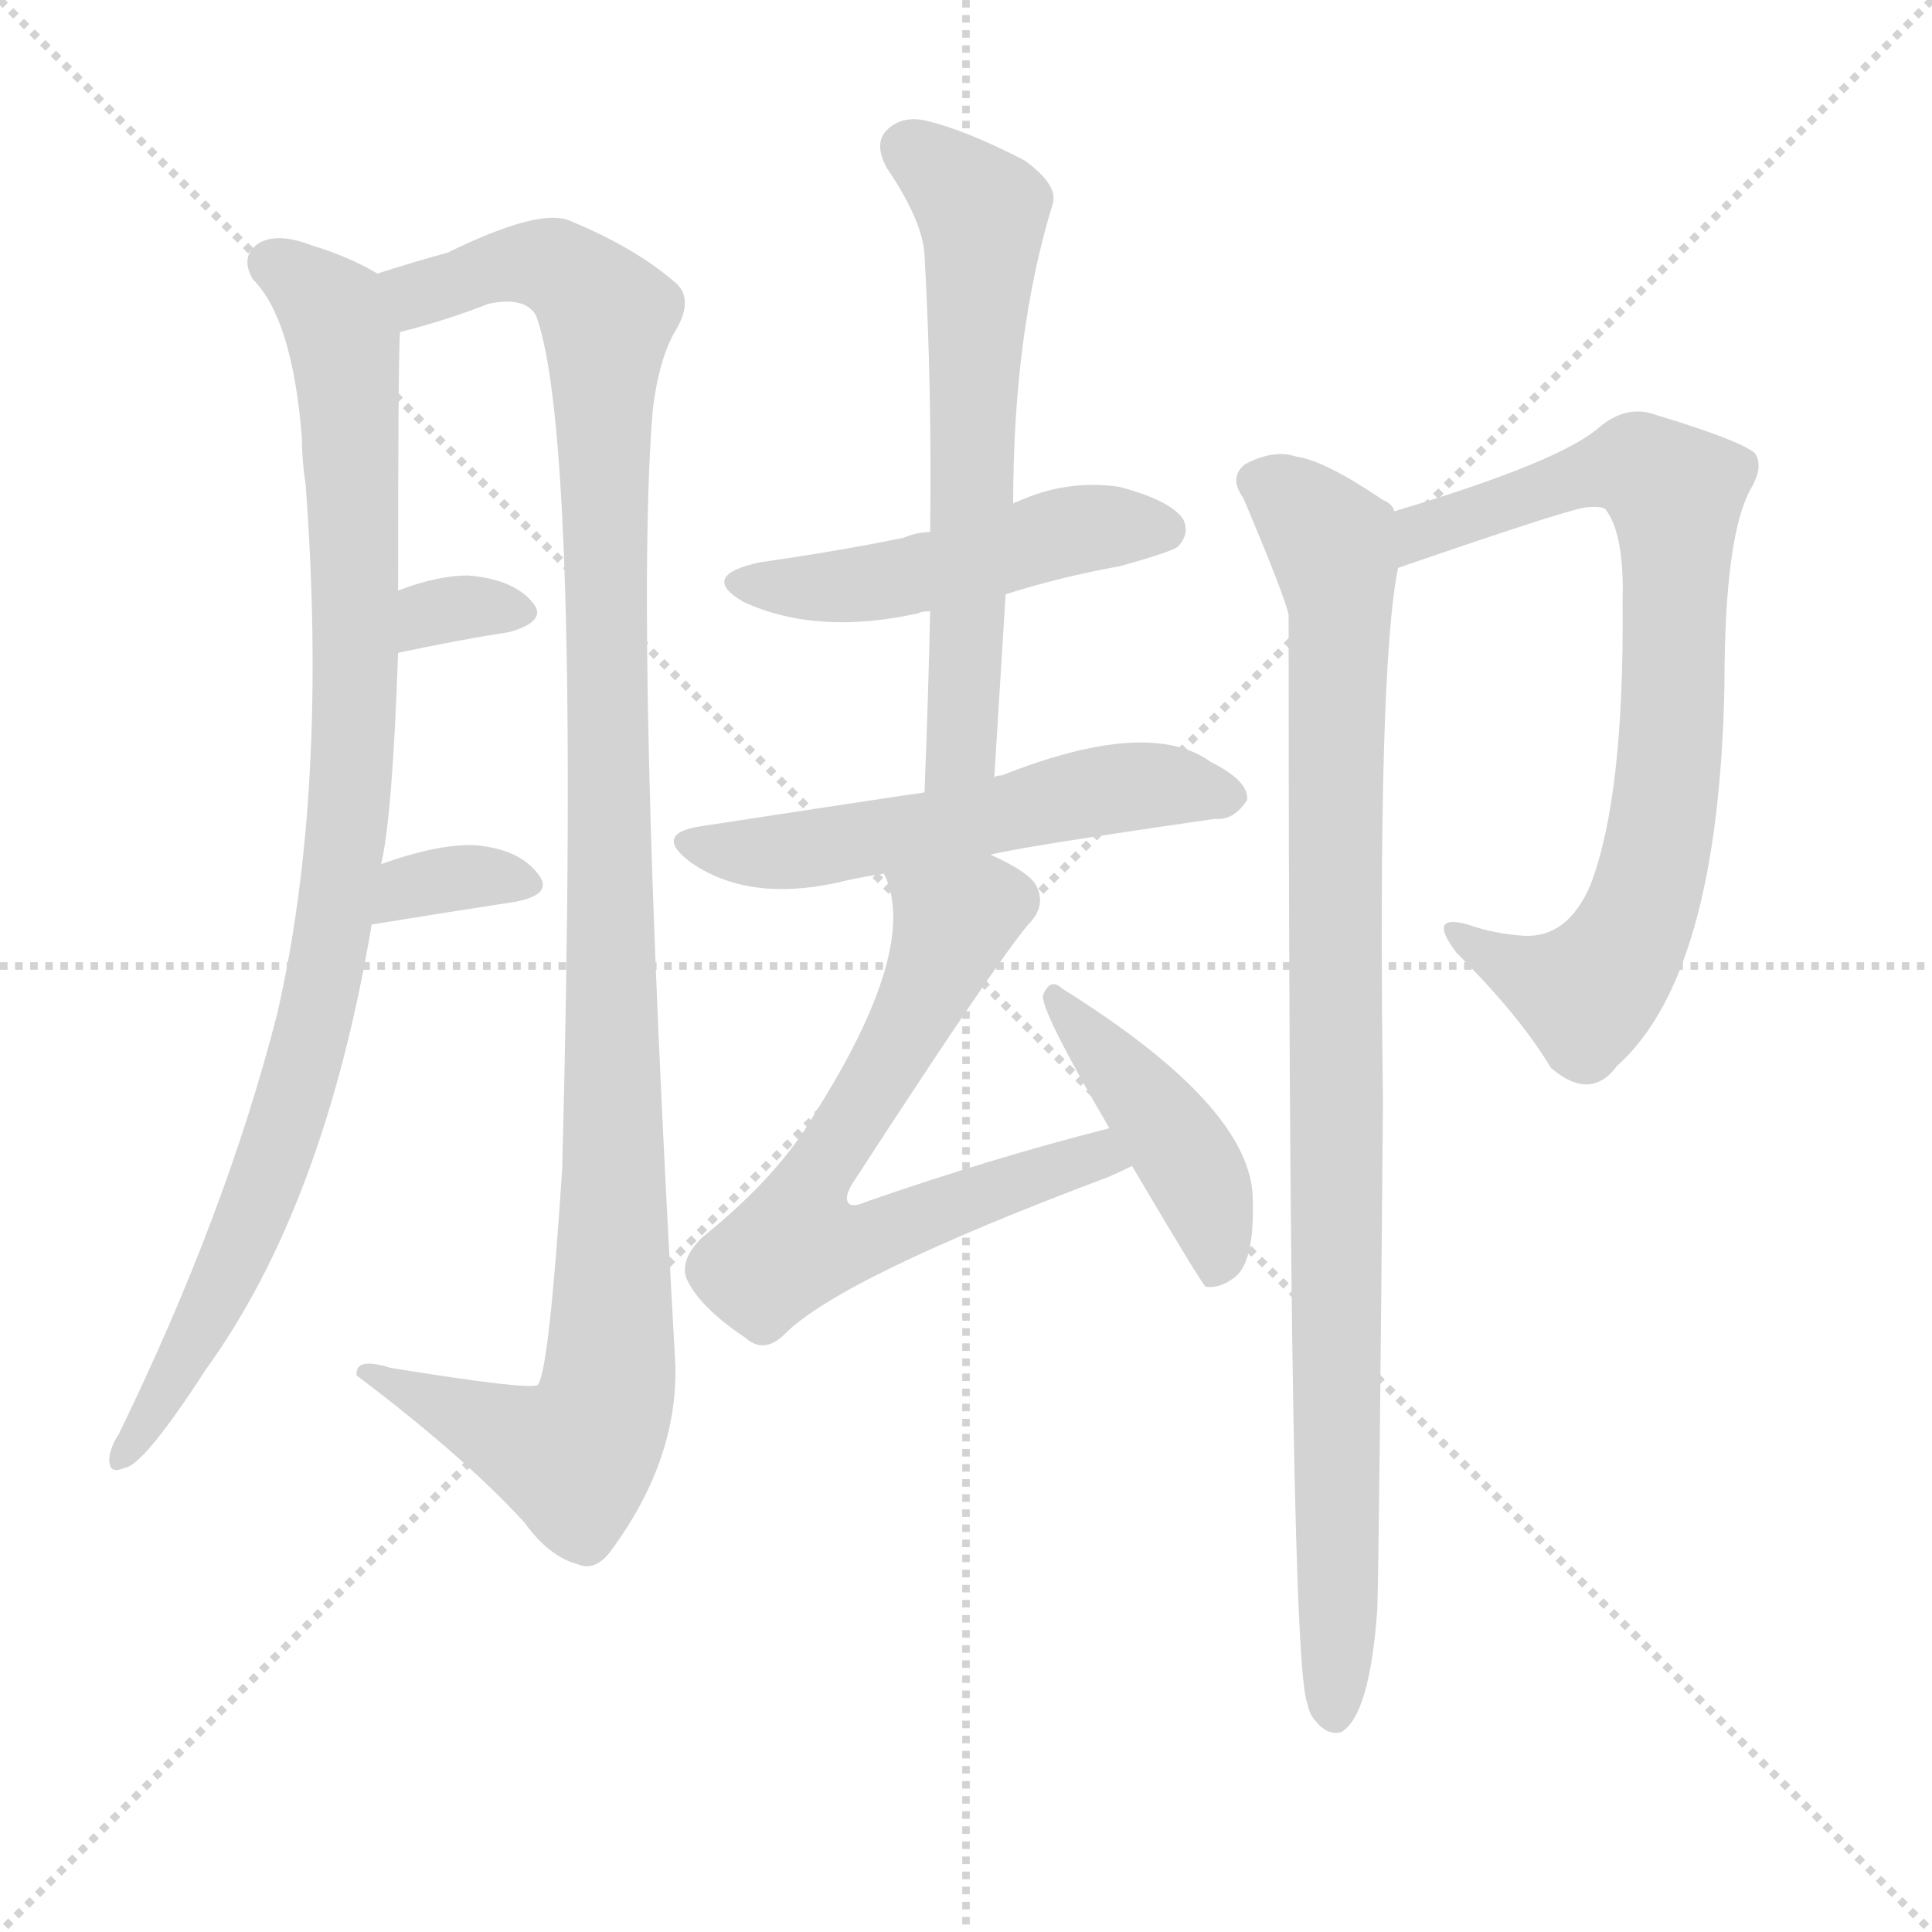 <svg version="1.1" viewBox="0 0 1024 1024" xmlns="http://www.w3.org/2000/svg">
  <g stroke="lightgray" stroke-dasharray="1,1" stroke-width="1" transform="scale(4, 4)">
    <line x1="0" y1="0" x2="256" y2="256"></line>
    <line x1="256" y1="0" x2="0" y2="256"></line>
    <line x1="128" y1="0" x2="128" y2="256"></line>
    <line x1="0" y1="128" x2="256" y2="128"></line>
  </g>
  <g transform="scale(1, -1) translate(0, -860)">
    <style type="text/css">
      
        @keyframes keyframes0 {
          from {
            stroke: blue;
            stroke-dashoffset: 928;
            stroke-width: 128;
          }
          75% {
            animation-timing-function: step-end;
            stroke: blue;
            stroke-dashoffset: 0;
            stroke-width: 128;
          }
          to {
            stroke: black;
            stroke-width: 1024;
          }
        }
        #make-me-a-hanzi-animation-0 {
          animation: keyframes0 1.005s both;
          animation-delay: 0s;
          animation-timing-function: linear;
        }
      
        @keyframes keyframes1 {
          from {
            stroke: blue;
            stroke-dashoffset: 1106;
            stroke-width: 128;
          }
          78% {
            animation-timing-function: step-end;
            stroke: blue;
            stroke-dashoffset: 0;
            stroke-width: 128;
          }
          to {
            stroke: black;
            stroke-width: 1024;
          }
        }
        #make-me-a-hanzi-animation-1 {
          animation: keyframes1 1.15s both;
          animation-delay: 1.005s;
          animation-timing-function: linear;
        }
      
        @keyframes keyframes2 {
          from {
            stroke: blue;
            stroke-dashoffset: 319;
            stroke-width: 128;
          }
          51% {
            animation-timing-function: step-end;
            stroke: blue;
            stroke-dashoffset: 0;
            stroke-width: 128;
          }
          to {
            stroke: black;
            stroke-width: 1024;
          }
        }
        #make-me-a-hanzi-animation-2 {
          animation: keyframes2 0.51s both;
          animation-delay: 2.155s;
          animation-timing-function: linear;
        }
      
        @keyframes keyframes3 {
          from {
            stroke: blue;
            stroke-dashoffset: 337;
            stroke-width: 128;
          }
          52% {
            animation-timing-function: step-end;
            stroke: blue;
            stroke-dashoffset: 0;
            stroke-width: 128;
          }
          to {
            stroke: black;
            stroke-width: 1024;
          }
        }
        #make-me-a-hanzi-animation-3 {
          animation: keyframes3 0.524s both;
          animation-delay: 2.665s;
          animation-timing-function: linear;
        }
      
        @keyframes keyframes4 {
          from {
            stroke: blue;
            stroke-dashoffset: 480;
            stroke-width: 128;
          }
          61% {
            animation-timing-function: step-end;
            stroke: blue;
            stroke-dashoffset: 0;
            stroke-width: 128;
          }
          to {
            stroke: black;
            stroke-width: 1024;
          }
        }
        #make-me-a-hanzi-animation-4 {
          animation: keyframes4 0.641s both;
          animation-delay: 3.189s;
          animation-timing-function: linear;
        }
      
        @keyframes keyframes5 {
          from {
            stroke: blue;
            stroke-dashoffset: 613;
            stroke-width: 128;
          }
          67% {
            animation-timing-function: step-end;
            stroke: blue;
            stroke-dashoffset: 0;
            stroke-width: 128;
          }
          to {
            stroke: black;
            stroke-width: 1024;
          }
        }
        #make-me-a-hanzi-animation-5 {
          animation: keyframes5 0.749s both;
          animation-delay: 3.83s;
          animation-timing-function: linear;
        }
      
        @keyframes keyframes6 {
          from {
            stroke: blue;
            stroke-dashoffset: 544;
            stroke-width: 128;
          }
          64% {
            animation-timing-function: step-end;
            stroke: blue;
            stroke-dashoffset: 0;
            stroke-width: 128;
          }
          to {
            stroke: black;
            stroke-width: 1024;
          }
        }
        #make-me-a-hanzi-animation-6 {
          animation: keyframes6 0.693s both;
          animation-delay: 4.579s;
          animation-timing-function: linear;
        }
      
        @keyframes keyframes7 {
          from {
            stroke: blue;
            stroke-dashoffset: 660;
            stroke-width: 128;
          }
          68% {
            animation-timing-function: step-end;
            stroke: blue;
            stroke-dashoffset: 0;
            stroke-width: 128;
          }
          to {
            stroke: black;
            stroke-width: 1024;
          }
        }
        #make-me-a-hanzi-animation-7 {
          animation: keyframes7 0.787s both;
          animation-delay: 5.271s;
          animation-timing-function: linear;
        }
      
        @keyframes keyframes8 {
          from {
            stroke: blue;
            stroke-dashoffset: 430;
            stroke-width: 128;
          }
          58% {
            animation-timing-function: step-end;
            stroke: blue;
            stroke-dashoffset: 0;
            stroke-width: 128;
          }
          to {
            stroke: black;
            stroke-width: 1024;
          }
        }
        #make-me-a-hanzi-animation-8 {
          animation: keyframes8 0.6s both;
          animation-delay: 6.058s;
          animation-timing-function: linear;
        }
      
        @keyframes keyframes9 {
          from {
            stroke: blue;
            stroke-dashoffset: 764;
            stroke-width: 128;
          }
          71% {
            animation-timing-function: step-end;
            stroke: blue;
            stroke-dashoffset: 0;
            stroke-width: 128;
          }
          to {
            stroke: black;
            stroke-width: 1024;
          }
        }
        #make-me-a-hanzi-animation-9 {
          animation: keyframes9 0.872s both;
          animation-delay: 6.658s;
          animation-timing-function: linear;
        }
      
        @keyframes keyframes10 {
          from {
            stroke: blue;
            stroke-dashoffset: 928;
            stroke-width: 128;
          }
          75% {
            animation-timing-function: step-end;
            stroke: blue;
            stroke-dashoffset: 0;
            stroke-width: 128;
          }
          to {
            stroke: black;
            stroke-width: 1024;
          }
        }
        #make-me-a-hanzi-animation-10 {
          animation: keyframes10 1.005s both;
          animation-delay: 7.53s;
          animation-timing-function: linear;
        }
      
    </style>
    
      <path d="M 202 402 Q 208 427 211 514 L 211 547 Q 211 670 212 684 C 213 709 213 709 200 715 Q 185 724 165 730 Q 147 737 137 731 Q 127 724 134 712 Q 155 691 160 628 Q 160 616 162 603 Q 174 441 147 323 Q 120 217 63 100 Q 59 94 58 88 Q 57 78 66 82 Q 76 83 109 134 Q 172 221 197 370 L 202 402 Z" fill="lightgray"></path>
    
      <path d="M 212 684 Q 236 690 259 699 Q 278 703 284 693 Q 308 630 298 241 Q 291 133 285 126 Q 281 123 207 135 Q 188 141 189 131 Q 246 88 278 53 Q 291 35 306 31 Q 315 27 323 37 Q 359 85 358 136 Q 336 523 346 643 Q 349 668 357 683 Q 369 702 357 711 Q 336 729 302 743 Q 286 750 237 726 Q 222 722 200 715 C 171 706 183 676 212 684 Z" fill="lightgray"></path>
    
      <path d="M 211 514 Q 244 521 270 525 Q 291 531 282 541 Q 272 553 248 555 Q 232 555 211 547 C 183 537 182 508 211 514 Z" fill="lightgray"></path>
    
      <path d="M 197 370 Q 240 377 273 382 Q 294 386 285 397 Q 275 410 252 412 Q 233 413 202 402 C 174 392 167 365 197 370 Z" fill="lightgray"></path>
    
      <path d="M 533 545 Q 561 554 594 560 Q 619 567 624 570 Q 631 577 627 585 Q 620 595 593 602 Q 565 606 539 594 Q 538 594 537 593 C 510 581 508 580 493 578 Q 486 578 479 575 Q 445 568 403 562 Q 370 555 394 541 Q 433 523 487 535 Q 488 536 493 536 L 533 545 Z" fill="lightgray"></path>
    
      <path d="M 527 448 Q 530 497 533 545 L 537 593 Q 537 684 558 752 Q 561 762 543 775 Q 512 791 491 796 Q 478 799 470 791 Q 463 784 470 771 Q 489 743 490 725 Q 494 655 493 578 L 493 536 Q 492 490 490 440 C 489 410 525 418 527 448 Z" fill="lightgray"></path>
    
      <path d="M 525 407 Q 540 411 644 426 Q 654 425 661 436 Q 662 446 642 456 Q 609 480 531 449 Q 528 449 527 448 L 490 440 Q 469 437 371 422 Q 346 418 366 403 Q 396 382 443 392 Q 455 395 469 397 L 525 407 Z" fill="lightgray"></path>
    
      <path d="M 588 262 Q 525 246 459 223 Q 452 220 450 222 Q 447 225 452 233 Q 528 350 545 370 Q 555 380 549 391 Q 545 398 525 407 C 498 421 461 426 469 397 Q 468 397 469 396 Q 487 357 432 270 Q 413 237 372 204 Q 360 192 364 182 Q 371 167 395 151 Q 405 142 416 153 Q 446 183 587 236 Q 594 239 600 242 C 627 254 617 270 588 262 Z" fill="lightgray"></path>
    
      <path d="M 600 242 Q 636 181 639 178 Q 646 177 653 182 Q 665 189 664 224 Q 664 273 563 336 Q 557 342 553 333 Q 550 327 588 262 L 600 242 Z" fill="lightgray"></path>
    
      <path d="M 741 559 Q 828 589 840 591 Q 849 592 851 590 Q 861 577 860 541 Q 861 438 843 391 Q 831 363 808 364 Q 792 365 778 370 Q 756 376 772 355 Q 806 321 822 294 Q 843 276 857 295 Q 911 343 914 497 Q 914 576 928 601 Q 935 613 930 620 Q 921 627 878 640 Q 862 646 847 633 Q 826 615 739 589 C 710 580 713 549 741 559 Z" fill="lightgray"></path>
    
      <path d="M 739 589 Q 738 593 733 595 Q 702 616 687 618 Q 675 622 660 614 Q 651 607 659 596 Q 681 544 683 534 Q 683 -22 693 -43 Q 694 -49 698 -53 Q 704 -60 711 -58 Q 726 -49 730 7 Q 731 38 733 276 Q 730 505 741 559 C 745 585 745 585 739 589 Z" fill="lightgray"></path>
    
    
      <clipPath id="make-me-a-hanzi-clip-0">
        <path d="M 202 402 Q 208 427 211 514 L 211 547 Q 211 670 212 684 C 213 709 213 709 200 715 Q 185 724 165 730 Q 147 737 137 731 Q 127 724 134 712 Q 155 691 160 628 Q 160 616 162 603 Q 174 441 147 323 Q 120 217 63 100 Q 59 94 58 88 Q 57 78 66 82 Q 76 83 109 134 Q 172 221 197 370 L 202 402 Z"></path>
      </clipPath>
      <path clip-path="url(#make-me-a-hanzi-clip-0)" d="M 144 720 L 177 694 L 183 668 L 189 485 L 180 389 L 170 329 L 142 236 L 108 159 L 65 90" fill="none" id="make-me-a-hanzi-animation-0" stroke-dasharray="800 1600" stroke-linecap="round"></path>
    
      <clipPath id="make-me-a-hanzi-clip-1">
        <path d="M 212 684 Q 236 690 259 699 Q 278 703 284 693 Q 308 630 298 241 Q 291 133 285 126 Q 281 123 207 135 Q 188 141 189 131 Q 246 88 278 53 Q 291 35 306 31 Q 315 27 323 37 Q 359 85 358 136 Q 336 523 346 643 Q 349 668 357 683 Q 369 702 357 711 Q 336 729 302 743 Q 286 750 237 726 Q 222 722 200 715 C 171 706 183 676 212 684 Z"></path>
      </clipPath>
      <path clip-path="url(#make-me-a-hanzi-clip-1)" d="M 208 712 L 225 705 L 283 721 L 312 706 L 322 691 L 326 193 L 321 119 L 304 88 L 198 129" fill="none" id="make-me-a-hanzi-animation-1" stroke-dasharray="978 1956" stroke-linecap="round"></path>
    
      <clipPath id="make-me-a-hanzi-clip-2">
        <path d="M 211 514 Q 244 521 270 525 Q 291 531 282 541 Q 272 553 248 555 Q 232 555 211 547 C 183 537 182 508 211 514 Z"></path>
      </clipPath>
      <path clip-path="url(#make-me-a-hanzi-clip-2)" d="M 218 520 L 228 535 L 273 535" fill="none" id="make-me-a-hanzi-animation-2" stroke-dasharray="191 382" stroke-linecap="round"></path>
    
      <clipPath id="make-me-a-hanzi-clip-3">
        <path d="M 197 370 Q 240 377 273 382 Q 294 386 285 397 Q 275 410 252 412 Q 233 413 202 402 C 174 392 167 365 197 370 Z"></path>
      </clipPath>
      <path clip-path="url(#make-me-a-hanzi-clip-3)" d="M 205 374 L 210 384 L 227 393 L 256 396 L 277 391" fill="none" id="make-me-a-hanzi-animation-3" stroke-dasharray="209 418" stroke-linecap="round"></path>
    
      <clipPath id="make-me-a-hanzi-clip-4">
        <path d="M 533 545 Q 561 554 594 560 Q 619 567 624 570 Q 631 577 627 585 Q 620 595 593 602 Q 565 606 539 594 Q 538 594 537 593 C 510 581 508 580 493 578 Q 486 578 479 575 Q 445 568 403 562 Q 370 555 394 541 Q 433 523 487 535 Q 488 536 493 536 L 533 545 Z"></path>
      </clipPath>
      <path clip-path="url(#make-me-a-hanzi-clip-4)" d="M 396 553 L 459 550 L 574 580 L 616 579" fill="none" id="make-me-a-hanzi-animation-4" stroke-dasharray="352 704" stroke-linecap="round"></path>
    
      <clipPath id="make-me-a-hanzi-clip-5">
        <path d="M 527 448 Q 530 497 533 545 L 537 593 Q 537 684 558 752 Q 561 762 543 775 Q 512 791 491 796 Q 478 799 470 791 Q 463 784 470 771 Q 489 743 490 725 Q 494 655 493 578 L 493 536 Q 492 490 490 440 C 489 410 525 418 527 448 Z"></path>
      </clipPath>
      <path clip-path="url(#make-me-a-hanzi-clip-5)" d="M 482 781 L 521 748 L 510 470 L 495 447" fill="none" id="make-me-a-hanzi-animation-5" stroke-dasharray="485 970" stroke-linecap="round"></path>
    
      <clipPath id="make-me-a-hanzi-clip-6">
        <path d="M 525 407 Q 540 411 644 426 Q 654 425 661 436 Q 662 446 642 456 Q 609 480 531 449 Q 528 449 527 448 L 490 440 Q 469 437 371 422 Q 346 418 366 403 Q 396 382 443 392 Q 455 395 469 397 L 525 407 Z"></path>
      </clipPath>
      <path clip-path="url(#make-me-a-hanzi-clip-6)" d="M 367 413 L 416 408 L 599 443 L 651 438" fill="none" id="make-me-a-hanzi-animation-6" stroke-dasharray="416 832" stroke-linecap="round"></path>
    
      <clipPath id="make-me-a-hanzi-clip-7">
        <path d="M 588 262 Q 525 246 459 223 Q 452 220 450 222 Q 447 225 452 233 Q 528 350 545 370 Q 555 380 549 391 Q 545 398 525 407 C 498 421 461 426 469 397 Q 468 397 469 396 Q 487 357 432 270 Q 413 237 372 204 Q 360 192 364 182 Q 371 167 395 151 Q 405 142 416 153 Q 446 183 587 236 Q 594 239 600 242 C 627 254 617 270 588 262 Z"></path>
      </clipPath>
      <path clip-path="url(#make-me-a-hanzi-clip-7)" d="M 476 397 L 503 365 L 478 309 L 428 229 L 422 201 L 458 202 L 556 240 L 582 248 L 591 244" fill="none" id="make-me-a-hanzi-animation-7" stroke-dasharray="532 1064" stroke-linecap="round"></path>
    
      <clipPath id="make-me-a-hanzi-clip-8">
        <path d="M 600 242 Q 636 181 639 178 Q 646 177 653 182 Q 665 189 664 224 Q 664 273 563 336 Q 557 342 553 333 Q 550 327 588 262 L 600 242 Z"></path>
      </clipPath>
      <path clip-path="url(#make-me-a-hanzi-clip-8)" d="M 559 331 L 637 232 L 645 185" fill="none" id="make-me-a-hanzi-animation-8" stroke-dasharray="302 604" stroke-linecap="round"></path>
    
      <clipPath id="make-me-a-hanzi-clip-9">
        <path d="M 741 559 Q 828 589 840 591 Q 849 592 851 590 Q 861 577 860 541 Q 861 438 843 391 Q 831 363 808 364 Q 792 365 778 370 Q 756 376 772 355 Q 806 321 822 294 Q 843 276 857 295 Q 911 343 914 497 Q 914 576 928 601 Q 935 613 930 620 Q 921 627 878 640 Q 862 646 847 633 Q 826 615 739 589 C 710 580 713 549 741 559 Z"></path>
      </clipPath>
      <path clip-path="url(#make-me-a-hanzi-clip-9)" d="M 751 567 L 755 580 L 847 610 L 868 613 L 888 598 L 884 448 L 876 398 L 862 360 L 841 333 L 772 364" fill="none" id="make-me-a-hanzi-animation-9" stroke-dasharray="636 1272" stroke-linecap="round"></path>
    
      <clipPath id="make-me-a-hanzi-clip-10">
        <path d="M 739 589 Q 738 593 733 595 Q 702 616 687 618 Q 675 622 660 614 Q 651 607 659 596 Q 681 544 683 534 Q 683 -22 693 -43 Q 694 -49 698 -53 Q 704 -60 711 -58 Q 726 -49 730 7 Q 731 38 733 276 Q 730 505 741 559 C 745 585 745 585 739 589 Z"></path>
      </clipPath>
      <path clip-path="url(#make-me-a-hanzi-clip-10)" d="M 667 605 L 706 572 L 710 544 L 707 -49" fill="none" id="make-me-a-hanzi-animation-10" stroke-dasharray="800 1600" stroke-linecap="round"></path>
    
  </g>
</svg>